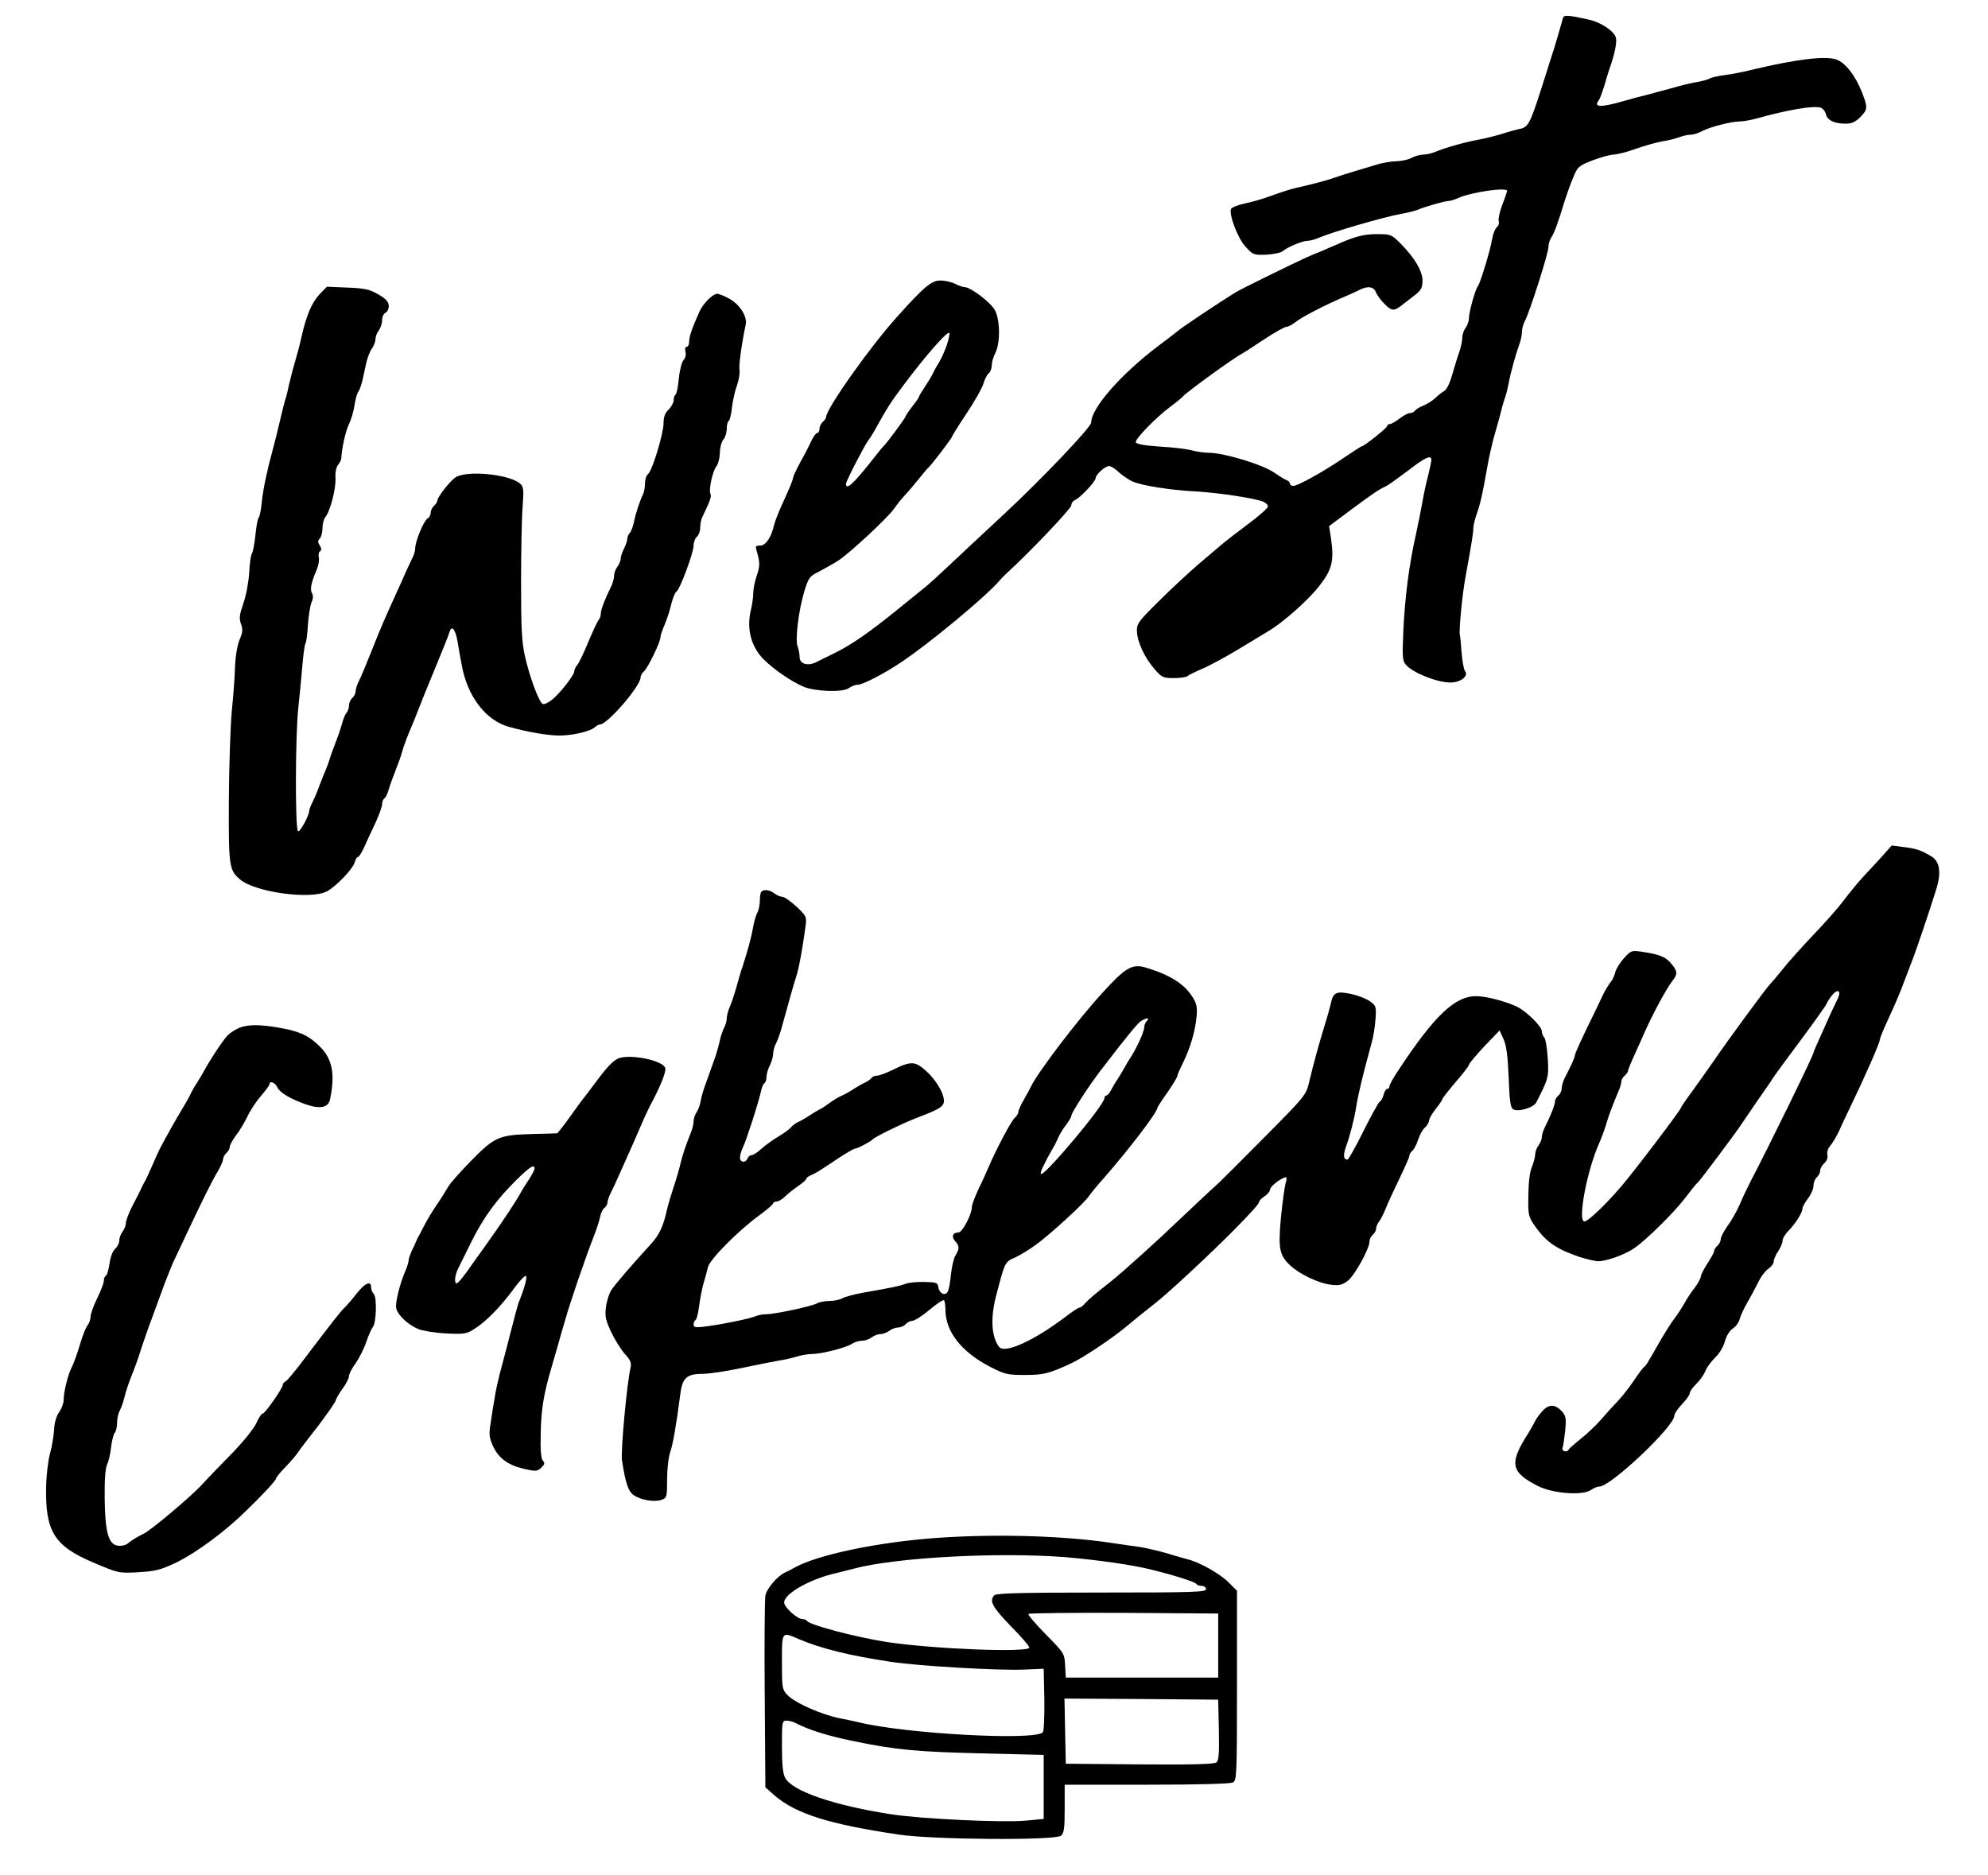 <?xml version="1.0" standalone="no"?>
<!DOCTYPE svg PUBLIC "-//W3C//DTD SVG 20010904//EN"
 "http://www.w3.org/TR/2001/REC-SVG-20010904/DTD/svg10.dtd">
<svg version="1.0" xmlns="http://www.w3.org/2000/svg"
 width="900pt" height="849pt" viewBox="0 0 900 849"
 preserveAspectRatio="xMidYMid meet">
<g transform="translate(0,849) scale(0.1,-0.1)"
fill="#000000" stroke="none">
<path d="M7076 8409 c-2 -8 -13 -45 -24 -84 -11 -38 -25 -83 -31 -100 -5 -16
-26 -82 -46 -145 -47 -147 -58 -166 -92 -173 -15 -3 -53 -13 -83 -23 -30 -9
-77 -21 -105 -26 -66 -12 -152 -37 -193 -54 -18 -8 -45 -14 -60 -14 -15 -1
-38 -7 -52 -15 -14 -8 -44 -14 -67 -15 -23 0 -64 -7 -90 -15 -26 -8 -73 -22
-103 -31 -30 -9 -71 -22 -90 -29 -34 -12 -98 -29 -170 -45 -33 -8 -52 -14
-140 -45 -19 -7 -61 -19 -94 -26 -32 -7 -60 -18 -63 -25 -10 -26 31 -134 66
-171 33 -37 37 -38 94 -36 35 2 67 9 76 17 21 18 88 46 112 46 10 0 33 6 51
14 64 27 284 91 363 106 33 6 69 15 80 19 34 15 126 41 142 41 8 0 29 6 46 14
61 27 224 50 220 31 -1 -5 -11 -35 -23 -65 -11 -30 -18 -62 -15 -71 3 -9 -1
-22 -9 -28 -8 -7 -17 -31 -21 -54 -8 -50 -53 -197 -64 -212 -12 -14 -41 -118
-41 -147 0 -12 -7 -32 -15 -42 -8 -11 -15 -31 -15 -45 0 -14 -6 -43 -14 -66
-8 -22 -22 -68 -32 -103 -11 -39 -25 -67 -37 -73 -10 -6 -28 -20 -39 -31 -11
-11 -35 -26 -53 -34 -19 -7 -36 -18 -40 -24 -3 -5 -13 -10 -21 -10 -9 0 -30
-11 -48 -25 -18 -14 -38 -25 -44 -25 -7 0 -12 -4 -12 -9 0 -8 -104 -91 -114
-91 -3 0 -40 -24 -83 -53 -92 -63 -208 -127 -228 -127 -8 0 -15 5 -15 10 0 6
-8 14 -17 17 -10 4 -34 19 -54 33 -50 36 -228 90 -295 90 -21 0 -57 5 -78 11
-22 6 -87 14 -144 17 -71 5 -107 11 -110 20 -4 14 90 111 158 162 25 18 50 39
55 45 21 23 232 176 270 195 6 3 49 31 97 63 47 31 93 57 101 57 9 0 28 11 44
23 25 21 133 77 223 115 19 8 47 21 62 28 39 21 67 17 77 -9 5 -13 23 -38 41
-55 33 -33 42 -32 89 6 9 7 31 24 49 38 26 21 32 33 32 63 0 44 -37 106 -100
169 -41 41 -45 42 -106 42 -60 0 -102 -11 -184 -48 -19 -8 -50 -21 -67 -29
-18 -7 -48 -19 -65 -27 -52 -23 -301 -145 -323 -159 -77 -47 -253 -165 -265
-177 -3 -3 -43 -34 -90 -69 -167 -127 -300 -279 -300 -344 0 -21 -225 -257
-396 -416 -38 -35 -103 -96 -145 -135 -168 -158 -194 -182 -225 -206 -17 -14
-65 -52 -105 -85 -138 -112 -215 -165 -299 -206 -25 -12 -58 -28 -73 -36 -39
-20 -77 -10 -77 22 0 13 -4 35 -9 48 -12 31 4 161 30 249 20 64 24 69 68 91
25 13 64 35 86 49 51 33 223 193 251 233 11 16 33 44 48 60 16 17 44 50 64 75
20 25 41 50 47 55 15 14 105 132 105 138 0 3 29 50 65 104 36 54 71 115 77
136 6 20 17 42 25 48 7 6 13 22 13 36 0 13 7 38 16 55 23 45 22 149 -2 194
-19 35 -110 104 -137 104 -8 0 -28 7 -43 15 -16 8 -46 15 -67 15 -40 0 -74
-28 -199 -168 -122 -136 -318 -413 -318 -450 0 -5 -7 -15 -15 -22 -8 -7 -15
-21 -15 -31 0 -11 -4 -19 -10 -19 -5 0 -16 -15 -25 -32 -8 -18 -30 -62 -50
-97 -19 -35 -35 -69 -35 -76 0 -7 -18 -50 -39 -96 -22 -46 -42 -97 -46 -114
-13 -57 -38 -95 -63 -95 -21 0 -23 -3 -17 -22 16 -54 16 -70 1 -114 -9 -26
-16 -62 -16 -80 0 -18 -5 -55 -12 -82 -18 -81 3 -160 58 -216 48 -48 129 -103
184 -126 54 -21 174 -25 202 -6 12 9 31 16 41 16 23 0 120 50 197 102 126 84
375 290 443 367 12 14 30 32 39 40 101 92 288 289 288 303 0 10 8 21 18 25 21
8 92 83 92 98 0 16 43 55 61 55 8 0 28 -12 44 -28 17 -15 44 -33 60 -41 41
-19 171 -40 290 -46 102 -6 262 -30 303 -46 12 -5 22 -14 22 -22 0 -7 -38 -41
-85 -76 -47 -35 -100 -76 -118 -91 -18 -15 -68 -58 -112 -95 -44 -38 -125
-113 -180 -168 -92 -91 -99 -101 -98 -135 2 -49 34 -118 78 -169 34 -40 40
-43 89 -43 29 0 56 4 62 9 5 5 34 19 64 32 30 12 104 52 164 88 59 36 122 74
139 84 64 38 174 135 224 197 64 80 74 118 58 227 l-8 51 99 74 c100 74 123
90 159 107 11 5 55 37 99 70 77 60 106 73 106 49 0 -7 -7 -40 -15 -73 -9 -33
-20 -85 -25 -115 -5 -30 -19 -98 -30 -150 -31 -137 -50 -286 -57 -438 -5 -120
-4 -134 13 -153 32 -36 141 -79 200 -79 47 0 85 30 66 52 -5 7 -12 45 -15 83
-3 39 -6 75 -8 80 -5 17 11 187 26 265 29 160 35 197 35 221 1 13 8 42 16 64
15 42 26 89 48 215 7 41 21 100 29 130 9 30 21 75 28 100 6 25 15 59 21 75 6
17 14 48 18 70 9 50 35 141 49 178 6 16 11 40 11 54 0 14 6 37 14 51 22 42
106 306 106 333 0 14 6 33 13 44 13 19 29 61 62 170 9 28 25 73 37 101 20 49
24 53 88 78 37 14 80 26 96 26 16 1 61 12 99 26 39 14 93 29 120 34 28 4 63
13 78 19 16 6 38 11 50 11 12 0 36 7 52 16 36 19 128 43 169 44 16 0 52 6 80
14 141 39 251 58 287 49 10 -3 22 -16 25 -30 7 -28 39 -43 90 -43 26 0 44 8
65 29 35 35 35 44 9 112 -31 78 -77 137 -118 150 -50 17 -184 0 -377 -46 -38
-10 -95 -21 -127 -25 -31 -4 -62 -11 -69 -16 -7 -4 -31 -11 -54 -15 -22 -3
-76 -16 -120 -29 -44 -12 -96 -26 -115 -31 -19 -4 -66 -17 -105 -28 -97 -28
-133 -27 -107 5 4 5 16 36 26 69 9 33 22 74 28 90 20 59 29 108 23 126 -10 30
-68 68 -121 80 -95 21 -114 22 -118 8z m-2790 -1482 c-8 -24 -24 -59 -35 -78
-12 -19 -25 -43 -30 -54 -5 -11 -21 -37 -35 -58 -14 -21 -26 -40 -26 -44 0 -3
-13 -22 -30 -43 -16 -21 -30 -41 -30 -45 0 -6 -88 -125 -100 -135 -4 -3 -26
-30 -49 -60 -87 -110 -121 -142 -121 -110 0 12 86 178 102 198 6 7 23 34 37
60 47 85 65 113 116 181 104 140 208 258 213 243 2 -6 -4 -31 -12 -55z"/>
<path d="M1446 7157 c-35 -38 -59 -95 -81 -192 -7 -33 -21 -85 -30 -115 -9
-30 -20 -75 -26 -99 -5 -25 -13 -59 -19 -75 -5 -17 -16 -62 -25 -101 -9 -38
-22 -92 -30 -120 -26 -95 -44 -180 -50 -239 -3 -33 -9 -64 -14 -70 -5 -6 -11
-42 -15 -81 -4 -38 -11 -74 -15 -80 -5 -5 -11 -46 -13 -90 -3 -45 -15 -106
-27 -139 -17 -49 -19 -65 -10 -91 9 -24 8 -38 -6 -70 -10 -24 -19 -73 -21
-123 -1 -46 -8 -138 -15 -205 -6 -67 -12 -248 -13 -402 -1 -298 1 -313 50
-356 67 -58 318 -93 393 -55 42 22 120 103 127 133 4 13 10 23 14 23 5 0 17
19 28 43 10 23 33 72 51 110 17 37 31 76 31 87 0 10 4 21 10 25 5 3 14 20 19
38 5 18 19 57 31 87 12 30 26 69 30 85 8 29 25 74 47 125 6 14 18 43 26 65 8
22 42 105 75 185 33 80 64 156 67 169 10 32 26 13 36 -41 4 -24 12 -72 19
-107 25 -143 109 -253 215 -282 87 -24 175 -39 229 -39 58 0 135 18 157 36 8
8 20 14 25 14 34 0 184 174 184 213 0 8 7 20 15 27 17 14 75 133 75 155 0 8 9
34 19 57 10 24 24 65 30 93 7 27 17 53 23 56 16 10 78 176 78 209 0 15 7 33
15 40 8 7 15 25 15 41 0 16 4 37 9 47 36 75 43 93 37 107 -8 21 11 105 28 125
7 8 14 35 15 59 0 25 8 52 16 61 8 9 15 31 15 48 0 17 4 33 9 36 5 3 12 32 15
63 4 32 14 77 23 100 8 23 13 53 11 67 -4 20 8 111 28 207 8 36 -29 94 -77
118 -22 12 -45 21 -52 21 -21 -1 -64 -44 -80 -80 -34 -76 -47 -113 -47 -136 0
-13 -5 -24 -11 -24 -7 0 -9 -9 -6 -22 4 -13 0 -29 -9 -39 -8 -9 -17 -46 -21
-83 -3 -37 -10 -69 -14 -72 -5 -3 -9 -14 -9 -25 0 -11 -10 -30 -23 -43 -16
-15 -23 -34 -23 -62 0 -47 -51 -215 -70 -230 -8 -6 -14 -25 -14 -43 0 -17 -4
-39 -9 -49 -14 -29 -33 -85 -41 -125 -4 -21 -13 -44 -19 -50 -6 -6 -11 -18
-11 -26 0 -9 -7 -29 -15 -45 -8 -15 -15 -36 -15 -45 0 -10 -7 -26 -15 -37 -8
-10 -15 -29 -15 -41 0 -12 -6 -34 -14 -50 -28 -56 -46 -104 -46 -121 0 -10 -4
-22 -9 -27 -5 -6 -26 -50 -47 -100 -20 -49 -43 -97 -51 -106 -7 -8 -13 -21
-13 -28 0 -17 -66 -102 -101 -129 -16 -13 -35 -22 -42 -19 -16 6 -60 123 -81
219 -14 63 -17 125 -17 330 0 139 3 294 7 343 6 80 4 92 -12 106 -51 43 -244
61 -293 27 -26 -18 -80 -88 -81 -104 0 -6 -7 -17 -15 -24 -8 -7 -15 -21 -15
-31 0 -10 -6 -22 -14 -26 -17 -9 -56 -104 -56 -134 0 -12 -6 -33 -14 -47 -7
-15 -20 -43 -29 -62 -8 -19 -29 -66 -47 -105 -52 -115 -57 -125 -105 -245 -25
-63 -52 -128 -60 -143 -8 -16 -15 -37 -15 -47 0 -9 -7 -23 -15 -30 -8 -7 -15
-22 -15 -34 0 -12 -5 -27 -11 -33 -6 -6 -14 -26 -19 -44 -5 -19 -18 -59 -30
-89 -12 -30 -24 -64 -27 -75 -3 -11 -11 -33 -18 -50 -7 -16 -21 -50 -30 -75
-9 -25 -23 -58 -31 -73 -8 -16 -14 -32 -14 -37 0 -22 -43 -101 -51 -93 -13 13
-12 427 1 553 6 58 15 146 19 196 4 49 10 95 14 101 4 6 9 44 11 85 3 40 10
85 16 100 8 17 9 32 2 43 -9 18 -4 46 24 111 7 18 10 41 7 52 -2 11 0 23 6 26
7 5 7 13 -1 26 -10 15 -10 22 0 32 6 6 12 28 12 47 0 19 6 42 13 50 22 26 48
128 46 175 -2 27 3 51 12 62 7 9 14 22 14 28 2 45 20 127 35 156 10 20 21 58
25 85 4 28 12 56 18 63 5 7 13 29 18 50 4 20 12 55 17 78 5 23 16 52 25 65 10
13 17 33 17 44 0 11 7 29 15 39 8 11 15 32 15 47 0 15 7 29 15 33 8 3 15 17
15 30 0 19 -11 32 -47 53 -40 23 -61 28 -140 31 l-93 4 -34 -35z"/>
<path d="M8516 4608 c-27 -29 -66 -71 -86 -93 -20 -22 -57 -67 -82 -100 -25
-34 -89 -106 -141 -160 -52 -55 -115 -125 -138 -155 -24 -30 -49 -59 -55 -65
-12 -10 -193 -256 -254 -346 -19 -28 -61 -86 -92 -130 -32 -43 -58 -81 -58
-84 0 -9 -211 -287 -270 -356 -72 -84 -151 -159 -167 -159 -32 0 11 230 67
355 10 22 23 58 30 80 11 41 32 95 56 152 8 17 14 38 14 46 0 8 7 20 15 27 8
7 15 16 15 21 0 5 14 39 31 76 17 38 38 84 46 103 36 81 96 192 124 229 24 30
24 42 -2 75 -26 33 -55 45 -129 56 -54 8 -55 8 -88 -28 -18 -20 -35 -48 -39
-62 -3 -14 -11 -31 -16 -39 -13 -16 -34 -50 -43 -71 -3 -8 -33 -69 -65 -135
-32 -66 -59 -125 -59 -132 0 -6 -8 -26 -17 -45 -9 -18 -22 -45 -30 -60 -7 -14
-13 -35 -13 -46 0 -11 -7 -25 -15 -32 -8 -7 -15 -18 -15 -26 0 -14 -20 -66
-46 -117 -8 -16 -14 -36 -14 -46 0 -9 -7 -26 -15 -37 -8 -10 -15 -29 -15 -40
0 -12 -7 -38 -15 -58 -10 -22 -15 -70 -16 -130 -1 -92 0 -94 35 -144 49 -67
95 -98 198 -133 32 -10 70 -19 85 -19 39 1 122 31 163 60 56 39 178 160 228
225 25 33 50 65 57 70 12 10 182 238 200 267 6 9 37 55 70 103 33 47 65 93 70
102 6 10 63 88 128 175 64 86 117 161 117 165 1 4 11 21 24 37 28 34 44 19 23
-21 -8 -16 -21 -44 -30 -63 -8 -19 -29 -65 -46 -103 -17 -37 -31 -70 -31 -73
0 -11 -202 -425 -283 -579 -14 -27 -37 -75 -50 -106 -13 -30 -38 -75 -56 -99
-17 -24 -31 -51 -31 -60 0 -10 -7 -23 -15 -30 -8 -7 -15 -18 -15 -24 0 -6 -14
-31 -30 -56 -16 -25 -30 -51 -30 -59 0 -7 -12 -30 -27 -50 -16 -20 -37 -52
-47 -71 -11 -19 -31 -51 -46 -70 -15 -19 -44 -66 -66 -104 -21 -37 -44 -77
-51 -88 -6 -12 -15 -23 -20 -27 -5 -3 -26 -31 -46 -61 -20 -30 -52 -71 -71
-91 -19 -20 -54 -58 -77 -85 -23 -26 -64 -66 -93 -88 -28 -23 -52 -44 -54 -48
-7 -16 -34 -8 -28 7 3 8 8 43 12 78 5 52 3 65 -12 84 -32 36 -60 38 -90 6 -14
-15 -30 -37 -35 -48 -5 -11 -18 -33 -28 -50 -90 -140 -83 -179 40 -242 68 -35
203 -45 241 -19 12 9 30 16 39 16 51 0 339 272 339 321 0 9 16 32 35 52 19 20
35 42 35 50 0 7 13 26 29 41 16 16 35 42 42 60 7 17 28 45 45 61 18 17 37 49
43 73 7 25 22 49 37 58 13 9 27 28 30 43 4 14 18 46 33 71 14 25 37 67 50 93
12 26 34 55 47 63 13 9 24 24 24 33 0 9 9 30 20 46 11 17 20 38 20 48 0 10 12
30 26 44 31 31 64 83 64 101 0 7 11 28 25 46 14 18 25 44 25 58 0 14 7 31 15
38 8 7 15 20 15 30 0 9 9 25 19 34 11 10 17 25 14 37 -3 10 1 26 8 35 15 18
35 52 45 74 3 8 25 56 49 105 64 132 135 293 135 307 0 6 12 36 26 67 50 109
62 137 84 196 13 33 31 83 42 110 18 48 72 207 104 310 23 74 16 124 -21 147
-49 29 -68 36 -126 43 l-55 7 -48 -54z"/>
<path d="M3447 4453 c-4 -3 -7 -22 -7 -40 0 -19 -5 -44 -12 -56 -6 -12 -15
-42 -19 -67 -7 -41 -22 -98 -47 -175 -6 -16 -18 -57 -27 -90 -9 -33 -23 -75
-31 -93 -8 -18 -14 -42 -14 -53 0 -11 -5 -30 -12 -42 -6 -12 -15 -38 -19 -57
-4 -19 -13 -51 -19 -70 -7 -19 -18 -51 -25 -70 -7 -19 -18 -51 -25 -70 -7 -19
-15 -48 -18 -65 -2 -16 -11 -39 -18 -50 -8 -11 -14 -30 -14 -42 0 -12 -6 -37
-14 -55 -21 -52 -37 -100 -46 -138 -4 -19 -17 -64 -29 -100 -12 -36 -26 -83
-31 -105 -17 -78 -36 -117 -74 -158 -83 -91 -163 -183 -180 -210 -9 -15 -20
-50 -23 -76 -5 -41 -1 -59 25 -114 17 -35 45 -80 62 -98 24 -26 29 -40 25 -59
-16 -64 -46 -383 -39 -423 16 -102 28 -139 53 -156 33 -23 95 -33 127 -21 23
9 24 14 24 92 0 45 6 100 14 123 13 38 28 126 45 257 9 79 29 98 100 98 31 0
110 12 176 26 66 14 143 29 170 34 28 4 66 13 85 19 19 6 49 11 67 11 42 0
152 28 180 46 12 8 33 14 46 14 13 0 32 7 43 15 10 8 28 15 40 15 11 0 29 7
40 15 10 8 29 15 40 15 12 0 27 7 34 15 7 8 21 15 30 15 10 0 45 22 78 50 32
27 62 47 66 43 3 -3 6 -22 6 -42 0 -100 73 -193 206 -261 63 -32 76 -35 154
-35 84 0 109 6 210 53 56 26 190 116 255 171 33 28 92 75 130 105 55 43 252
226 355 331 74 75 110 115 110 123 0 5 11 17 25 26 14 9 25 23 25 31 0 14 54
55 72 55 4 0 3 -12 -2 -27 -4 -16 -14 -85 -21 -155 -13 -143 -7 -172 44 -219
42 -38 125 -78 179 -85 38 -5 52 -3 78 16 31 22 100 146 100 180 0 10 7 23 15
30 8 7 15 19 15 28 0 8 6 23 13 31 7 9 21 36 31 61 10 25 38 86 62 135 24 50
44 95 44 101 0 7 6 17 13 23 8 6 20 29 27 51 7 22 21 47 32 56 10 10 18 24 18
32 0 8 14 31 30 52 17 21 30 41 30 44 0 4 27 38 60 77 33 38 60 73 60 78 0 5
31 42 69 83 l70 73 18 -40 c13 -29 19 -77 23 -174 4 -105 8 -136 20 -143 22
-14 93 7 105 31 55 107 57 114 52 199 -3 46 -10 89 -16 95 -6 6 -11 19 -11 28
0 22 -69 90 -112 111 -52 25 -141 48 -186 48 -94 0 -187 -87 -345 -326 -26
-38 -47 -75 -47 -82 0 -7 -4 -12 -10 -12 -5 0 -12 -11 -16 -25 -3 -14 -11 -29
-18 -33 -6 -4 -39 -64 -74 -134 -35 -71 -67 -128 -72 -128 -18 0 -20 20 -7 57
18 49 38 126 47 183 9 57 28 137 70 290 7 25 15 72 17 105 4 57 3 61 -24 81
-16 12 -55 27 -87 34 -66 14 -81 7 -91 -43 -4 -18 -16 -61 -27 -96 -23 -73
-52 -178 -72 -263 -13 -55 -19 -63 -200 -245 -102 -103 -196 -197 -208 -208
-39 -35 -139 -129 -182 -170 -86 -83 -253 -234 -306 -276 -75 -59 -101 -81
-119 -101 -8 -10 -19 -18 -24 -18 -5 0 -34 -19 -65 -43 -143 -108 -274 -167
-299 -135 -35 46 -40 132 -13 233 39 150 39 152 84 171 22 10 65 36 95 58 65
47 220 189 241 221 8 12 38 49 67 81 114 130 243 299 243 319 0 3 20 34 45 69
25 36 45 69 45 75 0 5 12 32 26 60 32 65 55 142 61 208 4 42 0 60 -17 87 -37
61 -104 103 -215 136 -60 17 -91 -1 -195 -116 -108 -117 -293 -360 -323 -424
-4 -8 -18 -35 -32 -59 -14 -24 -25 -49 -25 -56 0 -7 -8 -19 -18 -28 -15 -14
-83 -142 -117 -222 -7 -16 -26 -60 -44 -96 -17 -36 -31 -73 -31 -82 0 -34 -43
-117 -61 -117 -26 0 -33 -19 -15 -39 20 -22 20 -35 2 -64 -8 -12 -17 -51 -21
-87 -3 -36 -10 -72 -15 -79 -12 -20 -38 -6 -42 21 -3 21 -8 23 -63 24 -33 1
-71 -3 -85 -8 -25 -10 -58 -17 -195 -41 -38 -7 -80 -18 -92 -25 -12 -7 -38
-12 -58 -12 -20 0 -46 -5 -57 -11 -26 -14 -191 -49 -229 -49 -15 0 -38 -4 -51
-10 -25 -11 -165 -39 -235 -47 -34 -4 -43 -2 -43 10 0 9 4 18 9 21 5 3 12 32
16 63 4 32 13 78 20 103 8 25 16 58 20 73 7 34 136 164 230 233 36 26 65 51
65 56 0 4 7 8 15 8 9 0 26 10 39 23 12 12 39 33 59 47 20 14 37 28 37 33 0 4
10 12 23 17 24 11 31 15 125 78 35 23 68 42 74 42 10 0 69 31 78 41 9 11 125
68 188 93 100 38 124 51 132 67 15 27 -23 100 -75 148 -52 48 -70 49 -158 5
-27 -13 -57 -24 -67 -24 -10 0 -22 -5 -25 -11 -4 -5 -17 -15 -28 -20 -12 -5
-35 -18 -52 -29 -16 -11 -41 -25 -55 -31 -14 -5 -38 -21 -55 -33 -16 -12 -37
-26 -45 -29 -8 -4 -28 -16 -45 -27 -16 -11 -39 -24 -50 -29 -12 -5 -27 -16
-34 -25 -7 -8 -32 -27 -56 -41 -24 -14 -59 -39 -77 -55 -18 -17 -38 -30 -46
-30 -7 0 -15 -7 -18 -15 -9 -22 -34 -18 -34 4 0 11 6 32 14 48 14 28 71 204
82 256 3 15 10 30 15 33 5 3 9 16 9 28 0 13 7 37 15 52 8 16 15 40 15 52 0 13
6 36 14 50 8 15 22 56 31 92 27 98 44 160 60 210 13 42 28 125 42 228 5 41 4
45 -42 88 -26 24 -55 44 -64 44 -9 0 -25 7 -35 15 -21 16 -48 20 -59 8z m1745
-585 c-7 -7 -12 -20 -12 -29 0 -19 -32 -90 -60 -134 -11 -16 -24 -39 -30 -50
-6 -11 -19 -33 -30 -50 -11 -16 -25 -40 -31 -52 -7 -13 -16 -23 -21 -23 -4 0
-8 -5 -8 -11 0 -32 -274 -358 -288 -344 -5 5 16 50 58 123 6 9 15 28 21 42 6
14 21 39 35 57 13 17 24 36 24 41 0 14 77 132 130 202 128 167 172 220 188
229 24 14 39 14 24 -1z"/>
<path d="M1084 3837 c-16 -7 -39 -21 -51 -32 -22 -21 -82 -113 -113 -170 -6
-11 -19 -33 -30 -50 -11 -16 -24 -40 -29 -52 -6 -12 -21 -39 -34 -60 -22 -36
-74 -127 -103 -183 -7 -14 -22 -47 -34 -75 -12 -27 -26 -59 -32 -70 -7 -11
-17 -31 -23 -45 -7 -14 -24 -48 -39 -76 -14 -29 -26 -61 -26 -71 0 -11 -7 -28
-15 -39 -8 -10 -15 -28 -15 -40 0 -11 -8 -29 -19 -38 -11 -10 -21 -37 -25 -66
-4 -27 -11 -52 -16 -55 -6 -3 -10 -14 -10 -25 0 -10 -14 -45 -30 -78 -17 -34
-30 -71 -30 -83 0 -12 -6 -30 -13 -38 -8 -9 -24 -50 -36 -91 -12 -41 -29 -87
-37 -102 -16 -30 -36 -110 -36 -148 0 -13 -9 -37 -20 -53 -13 -18 -22 -48 -23
-80 -2 -29 -10 -78 -19 -109 -8 -31 -16 -96 -17 -145 -5 -206 36 -272 213
-347 115 -49 116 -49 206 -44 78 5 99 10 174 46 87 43 214 136 308 228 83 80
140 142 140 151 0 4 19 28 43 52 23 24 49 54 57 67 8 12 50 67 93 122 42 56
77 106 77 112 0 5 14 29 30 52 17 22 30 49 30 58 0 9 13 35 30 58 16 23 38 66
48 96 10 30 24 61 30 68 16 20 19 135 4 150 -7 7 -12 20 -12 30 0 32 -28 19
-66 -29 -21 -27 -45 -55 -54 -63 -19 -18 -58 -68 -189 -241 -35 -46 -69 -88
-77 -92 -8 -4 -14 -12 -14 -17 0 -15 -80 -130 -91 -130 -5 0 -18 -19 -28 -42
-11 -25 -57 -82 -107 -134 -49 -50 -114 -117 -144 -150 -53 -56 -228 -203
-260 -218 -24 -11 -57 -31 -73 -45 -9 -7 -28 -11 -42 -9 -44 5 -59 59 -61 213
-1 86 3 139 11 155 7 14 15 49 18 79 4 30 11 59 17 65 5 5 10 25 10 44 0 18 5
43 12 55 6 12 15 35 19 52 8 35 26 87 44 130 7 17 22 59 33 95 12 36 34 101
51 145 16 44 41 112 55 150 15 39 33 84 40 100 8 17 35 73 59 125 71 151 116
242 142 285 13 22 24 47 25 56 0 9 7 22 15 29 8 7 15 19 15 27 0 8 13 32 28
52 16 20 39 59 52 86 13 28 41 70 62 94 21 24 38 48 38 52 0 18 26 8 35 -13
12 -25 58 -53 133 -79 61 -21 99 -13 106 23 24 114 11 183 -45 239 -49 49 -90
69 -179 85 -90 16 -144 17 -186 1z"/>
<path d="M2804 3700 c-22 -7 -49 -33 -90 -87 -32 -43 -63 -83 -68 -90 -6 -6
-35 -46 -64 -87 -30 -42 -57 -76 -60 -77 -4 0 -52 -2 -107 -3 -156 -4 -175
-12 -281 -120 -50 -51 -97 -104 -105 -119 -8 -14 -30 -50 -50 -79 -20 -29 -44
-69 -54 -88 -10 -19 -22 -42 -26 -50 -5 -8 -12 -22 -15 -30 -3 -8 -12 -28 -20
-43 -7 -16 -14 -35 -14 -42 0 -8 -6 -29 -14 -47 -27 -62 -48 -149 -42 -172 8
-32 55 -75 102 -94 22 -8 78 -17 126 -19 78 -4 90 -2 125 20 53 33 121 103
179 182 26 36 51 62 55 58 7 -7 -8 -59 -34 -123 -3 -8 -17 -60 -31 -115 -14
-55 -35 -136 -47 -180 -12 -44 -25 -102 -29 -130 -5 -27 -13 -78 -18 -113 -9
-55 -8 -68 9 -107 25 -56 68 -88 141 -105 53 -12 60 -12 78 5 16 15 18 21 7
33 -8 11 -11 49 -9 126 2 107 14 177 49 296 9 30 22 75 29 100 7 25 20 72 30
105 28 98 95 293 135 395 12 30 23 67 26 82 3 15 11 33 19 39 8 6 14 17 14 24
0 8 6 26 14 42 8 15 23 48 34 73 11 25 32 72 47 105 26 59 35 78 70 160 10 22
22 47 26 55 50 93 78 163 70 177 -18 33 -149 60 -207 43z m-384 -501 c0 -6
-13 -30 -28 -53 -15 -22 -31 -48 -35 -56 -16 -31 -76 -123 -156 -235 -28 -38
-67 -94 -87 -122 -21 -29 -41 -53 -46 -53 -13 0 -9 35 6 67 8 15 35 71 61 123
54 108 112 188 203 278 62 61 82 73 82 51z"/>
<path d="M4250 1528 c-276 -19 -557 -78 -660 -139 -8 -5 -24 -13 -35 -18 -35
-15 -84 -73 -90 -105 -3 -17 -5 -219 -3 -450 l3 -418 42 -37 c97 -83 246 -130
563 -177 153 -23 707 -27 733 -5 14 11 17 33 17 122 l0 109 371 0 c236 0 377
4 390 10 18 10 19 26 19 439 l0 429 -39 39 c-39 39 -130 90 -186 104 -16 4
-43 12 -60 17 -42 14 -124 34 -160 39 -16 2 -73 10 -125 18 -215 32 -515 41
-780 23z m575 -88 c150 -13 304 -35 390 -57 106 -26 195 -55 201 -64 3 -5 14
-9 25 -9 10 0 19 -7 19 -15 0 -13 -59 -15 -473 -15 -355 0 -476 -3 -485 -12
-25 -25 -10 -53 73 -139 47 -47 85 -92 85 -98 0 -24 -434 -7 -645 25 -141 22
-349 77 -361 95 -3 5 -13 9 -22 9 -23 0 -82 54 -82 75 0 41 123 109 240 134
19 5 53 13 75 19 190 51 655 76 960 52z m690 -400 l0 -145 -345 0 -345 0 -3
55 c-3 54 -4 56 -88 141 -46 47 -81 88 -78 92 4 4 199 6 433 5 l426 -3 0 -145z
m-1898 29 c101 -43 231 -75 418 -103 129 -19 475 -39 596 -35 l94 4 3 -139 c1
-80 -2 -144 -7 -149 -38 -38 -615 -7 -831 45 -25 6 -63 14 -85 18 -84 16 -208
71 -241 107 -23 24 -24 33 -24 149 0 140 -2 137 77 103z m1901 -410 c2 -107 0
-139 -11 -148 -11 -8 -106 -11 -348 -9 l-334 3 -3 148 -3 147 348 -2 348 -3 3
-136z m-1920 32 c66 -34 146 -59 272 -85 185 -38 283 -47 565 -54 l290 -7 0
-145 0 -145 -85 -8 c-104 -9 -468 8 -605 29 -259 40 -450 105 -481 166 -10 19
-14 62 -14 143 0 109 1 115 20 115 11 0 28 -4 38 -9z"/>
</g>
</svg>
